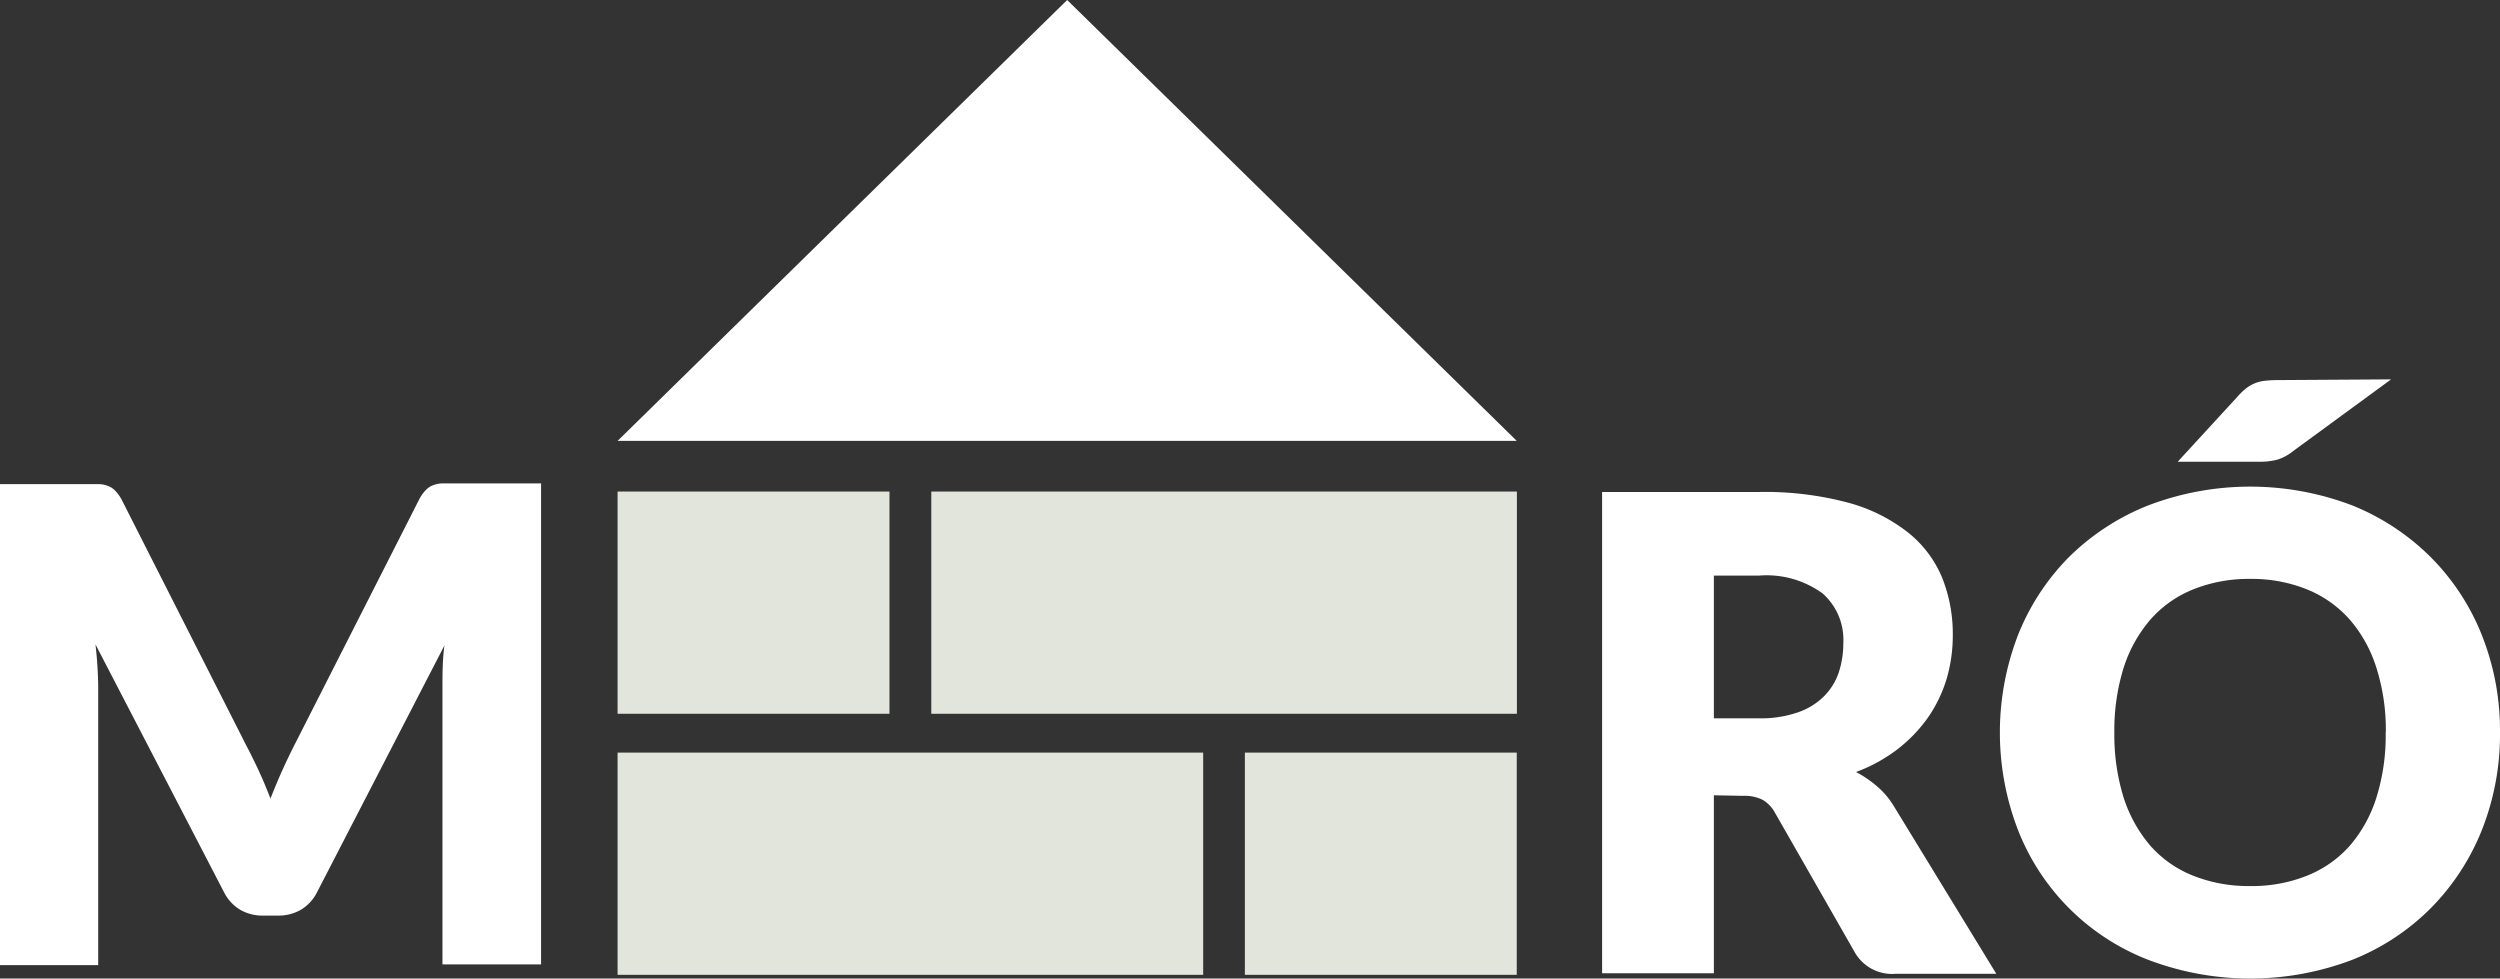 <svg xmlns="http://www.w3.org/2000/svg" viewBox="0 0 175.16 68.56"><rect x="0" y="0" width="175.16" height="68.56" fill="#333333" stroke="none"/><defs><style>.cls-1{fill:#e1e5dc;}.cls-2{fill:#fff;}</style></defs><g id="Capa_2" data-name="Capa 2"><g id="OBJECTS"><rect class="cls-1" x="43.27" y="34.44" width="19.05" height="15.57"/><rect class="cls-1" x="43.27" y="52.73" width="41.03" height="15.57"/><rect class="cls-1" x="65.25" y="34.44" width="41.03" height="15.57"/><rect class="cls-1" x="87.22" y="52.73" width="19.05" height="15.57"/><polygon class="cls-2" points="43.27 30.89 106.27 30.89 74.77 0 43.27 30.89"/><path class="cls-2" d="M18.13,54c.29.63.56,1.28.82,1.95.27-.68.54-1.34.84-2s.59-1.27.9-1.87l8.66-17.05a2.77,2.77,0,0,1,.47-.68,1.35,1.35,0,0,1,.54-.36,1.85,1.85,0,0,1,.69-.12h6.86v33.7H31V48.22c0-.94,0-2,.14-3L22.22,62.5a3,3,0,0,1-1.12,1.23,3.12,3.12,0,0,1-1.61.42H18.42a3.09,3.09,0,0,1-1.61-.42,3,3,0,0,1-1.12-1.23l-9-17.35c.06.54.11,1.07.14,1.6s.05,1,.05,1.47v19.4H0V33.92H6.86a1.79,1.79,0,0,1,.68.12,1.32,1.32,0,0,1,.55.36,2.77,2.77,0,0,1,.47.68L17.24,52.2C17.55,52.79,17.85,53.4,18.13,54Z"/><path class="cls-2" d="M120.08,55.72V68.19h-7.83V34.47h11a22.58,22.58,0,0,1,6.24.75,11.7,11.7,0,0,1,4.21,2.1,7.94,7.94,0,0,1,2.38,3.17,10.6,10.6,0,0,1,.74,4,10.75,10.75,0,0,1-.44,3.1,9.65,9.65,0,0,1-1.31,2.7,10.35,10.35,0,0,1-2.13,2.21,11.08,11.08,0,0,1-2.9,1.59,7.84,7.84,0,0,1,1.47,1,5.7,5.7,0,0,1,1.19,1.41l7.17,11.73h-7.08a3,3,0,0,1-2.82-1.48l-5.6-9.79a2.36,2.36,0,0,0-.87-.92,2.85,2.85,0,0,0-1.4-.28Zm0-5.39h3.14a8,8,0,0,0,2.72-.41,4.81,4.81,0,0,0,1.84-1.12,4.34,4.34,0,0,0,1.05-1.68,6.6,6.6,0,0,0,.32-2.07,4.32,4.32,0,0,0-1.45-3.47,6.68,6.68,0,0,0-4.48-1.25h-3.14Z"/><path class="cls-2" d="M175.16,51.32a18.17,18.17,0,0,1-1.26,6.81,16.43,16.43,0,0,1-3.56,5.47,16.2,16.2,0,0,1-5.51,3.64,20.13,20.13,0,0,1-14.34,0,16,16,0,0,1-9.11-9.11,19,19,0,0,1,0-13.61,16.33,16.33,0,0,1,3.56-5.47,16.6,16.6,0,0,1,5.55-3.63,20.06,20.06,0,0,1,14.34,0,16.53,16.53,0,0,1,5.51,3.65,16.19,16.19,0,0,1,3.56,5.46A18.09,18.09,0,0,1,175.16,51.32Zm-8,0a14.34,14.34,0,0,0-.65-4.5,9.49,9.49,0,0,0-1.86-3.39,8,8,0,0,0-3-2.13,10.35,10.35,0,0,0-4-.74,10.47,10.47,0,0,0-4,.74,7.91,7.91,0,0,0-3,2.13,9.66,9.66,0,0,0-1.87,3.39,14.65,14.65,0,0,0-.64,4.5,14.8,14.8,0,0,0,.64,4.53,9.75,9.75,0,0,0,1.87,3.39,7.86,7.86,0,0,0,3,2.11,10.47,10.47,0,0,0,4,.73,10.35,10.35,0,0,0,4-.73,7.91,7.91,0,0,0,3-2.11,9.57,9.57,0,0,0,1.86-3.39A14.49,14.49,0,0,0,167.15,51.32Zm.37-24.74-6.83,5a3.43,3.43,0,0,1-1.12.62,4.82,4.82,0,0,1-1.31.15h-5.69l4.19-4.56a4.43,4.43,0,0,1,.59-.57,2.53,2.53,0,0,1,1.33-.54,8.14,8.14,0,0,1,.93-.05Z"/></g></g></svg>